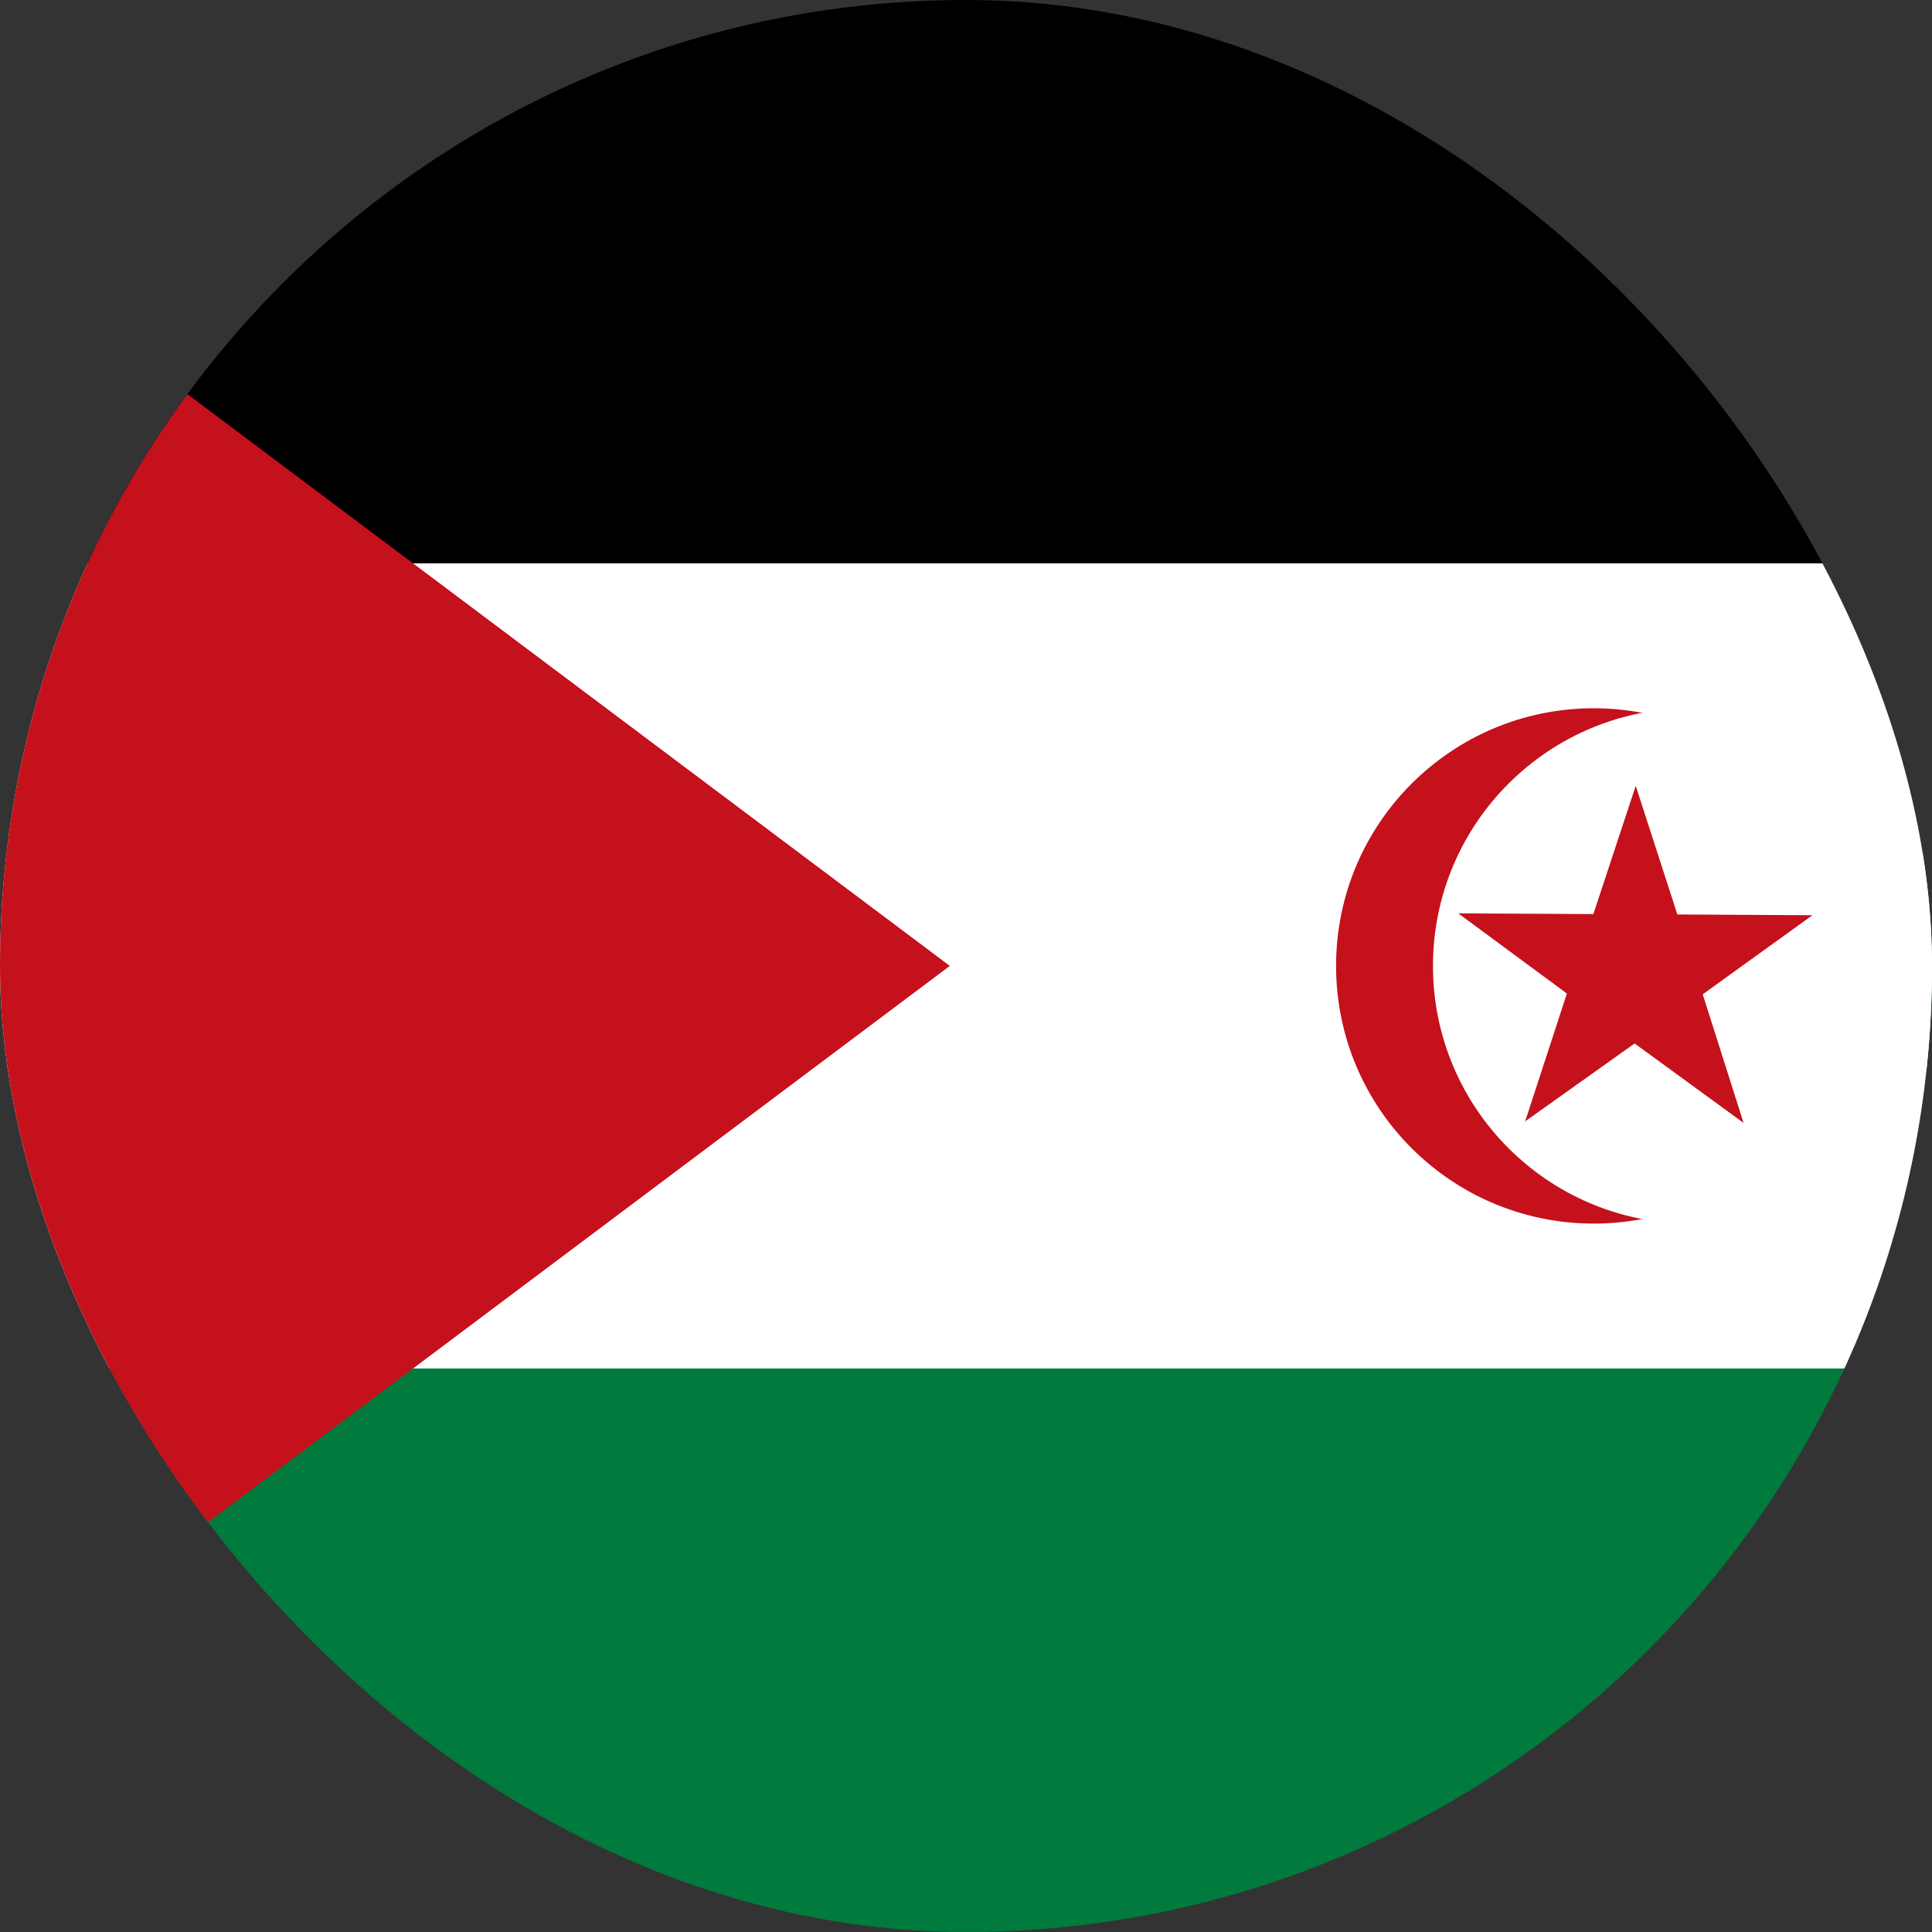 <svg width="40" height="40" viewBox="0 0 40 40" fill="none" xmlns="http://www.w3.org/2000/svg">
<rect x="0" y="0" width="40" height="40" fill="#333333" stroke="none"/>
<g clip-path="url(#clip0_8424_43385)">
<path fill-rule="evenodd" clip-rule="evenodd" d="M-7 0H46.337V19.998H-7V0Z" fill="black"/>
<path fill-rule="evenodd" clip-rule="evenodd" d="M-7 19.998H46.337V39.997H-7V19.998Z" fill="#007A3D"/>
<path fill-rule="evenodd" clip-rule="evenodd" d="M-7 11.664H46.337V28.333H-7V11.664Z" fill="white"/>
<path fill-rule="evenodd" clip-rule="evenodd" d="M-7 0L19.665 19.998L-7 39.997V0Z" fill="#C4111B"/>
<path d="M32.997 25.333C35.943 25.333 38.331 22.945 38.331 19.998C38.331 17.052 35.943 14.664 32.997 14.664C30.05 14.664 27.662 17.052 27.662 19.998C27.662 22.945 30.05 25.333 32.997 25.333Z" fill="#C4111B"/>
<path d="M35.002 25.333C37.949 25.333 40.337 22.945 40.337 19.998C40.337 17.052 37.949 14.664 35.002 14.664C32.056 14.664 29.668 17.052 29.668 19.998C29.668 22.945 32.056 25.333 35.002 25.333Z" fill="white"/>
<path fill-rule="evenodd" clip-rule="evenodd" d="M31.563 23.226L33.843 21.604L36.099 23.249L35.253 20.586L37.524 18.949L34.728 18.933L33.866 16.27L32.989 18.925L30.192 18.91L32.441 20.57L31.571 23.234L31.563 23.226Z" fill="#C4111B"/>
</g>
<defs>
<clipPath id="clip0_8424_43385">
<rect width="40" height="40" rx="20" fill="white"/>
</clipPath>
</defs>
</svg>
